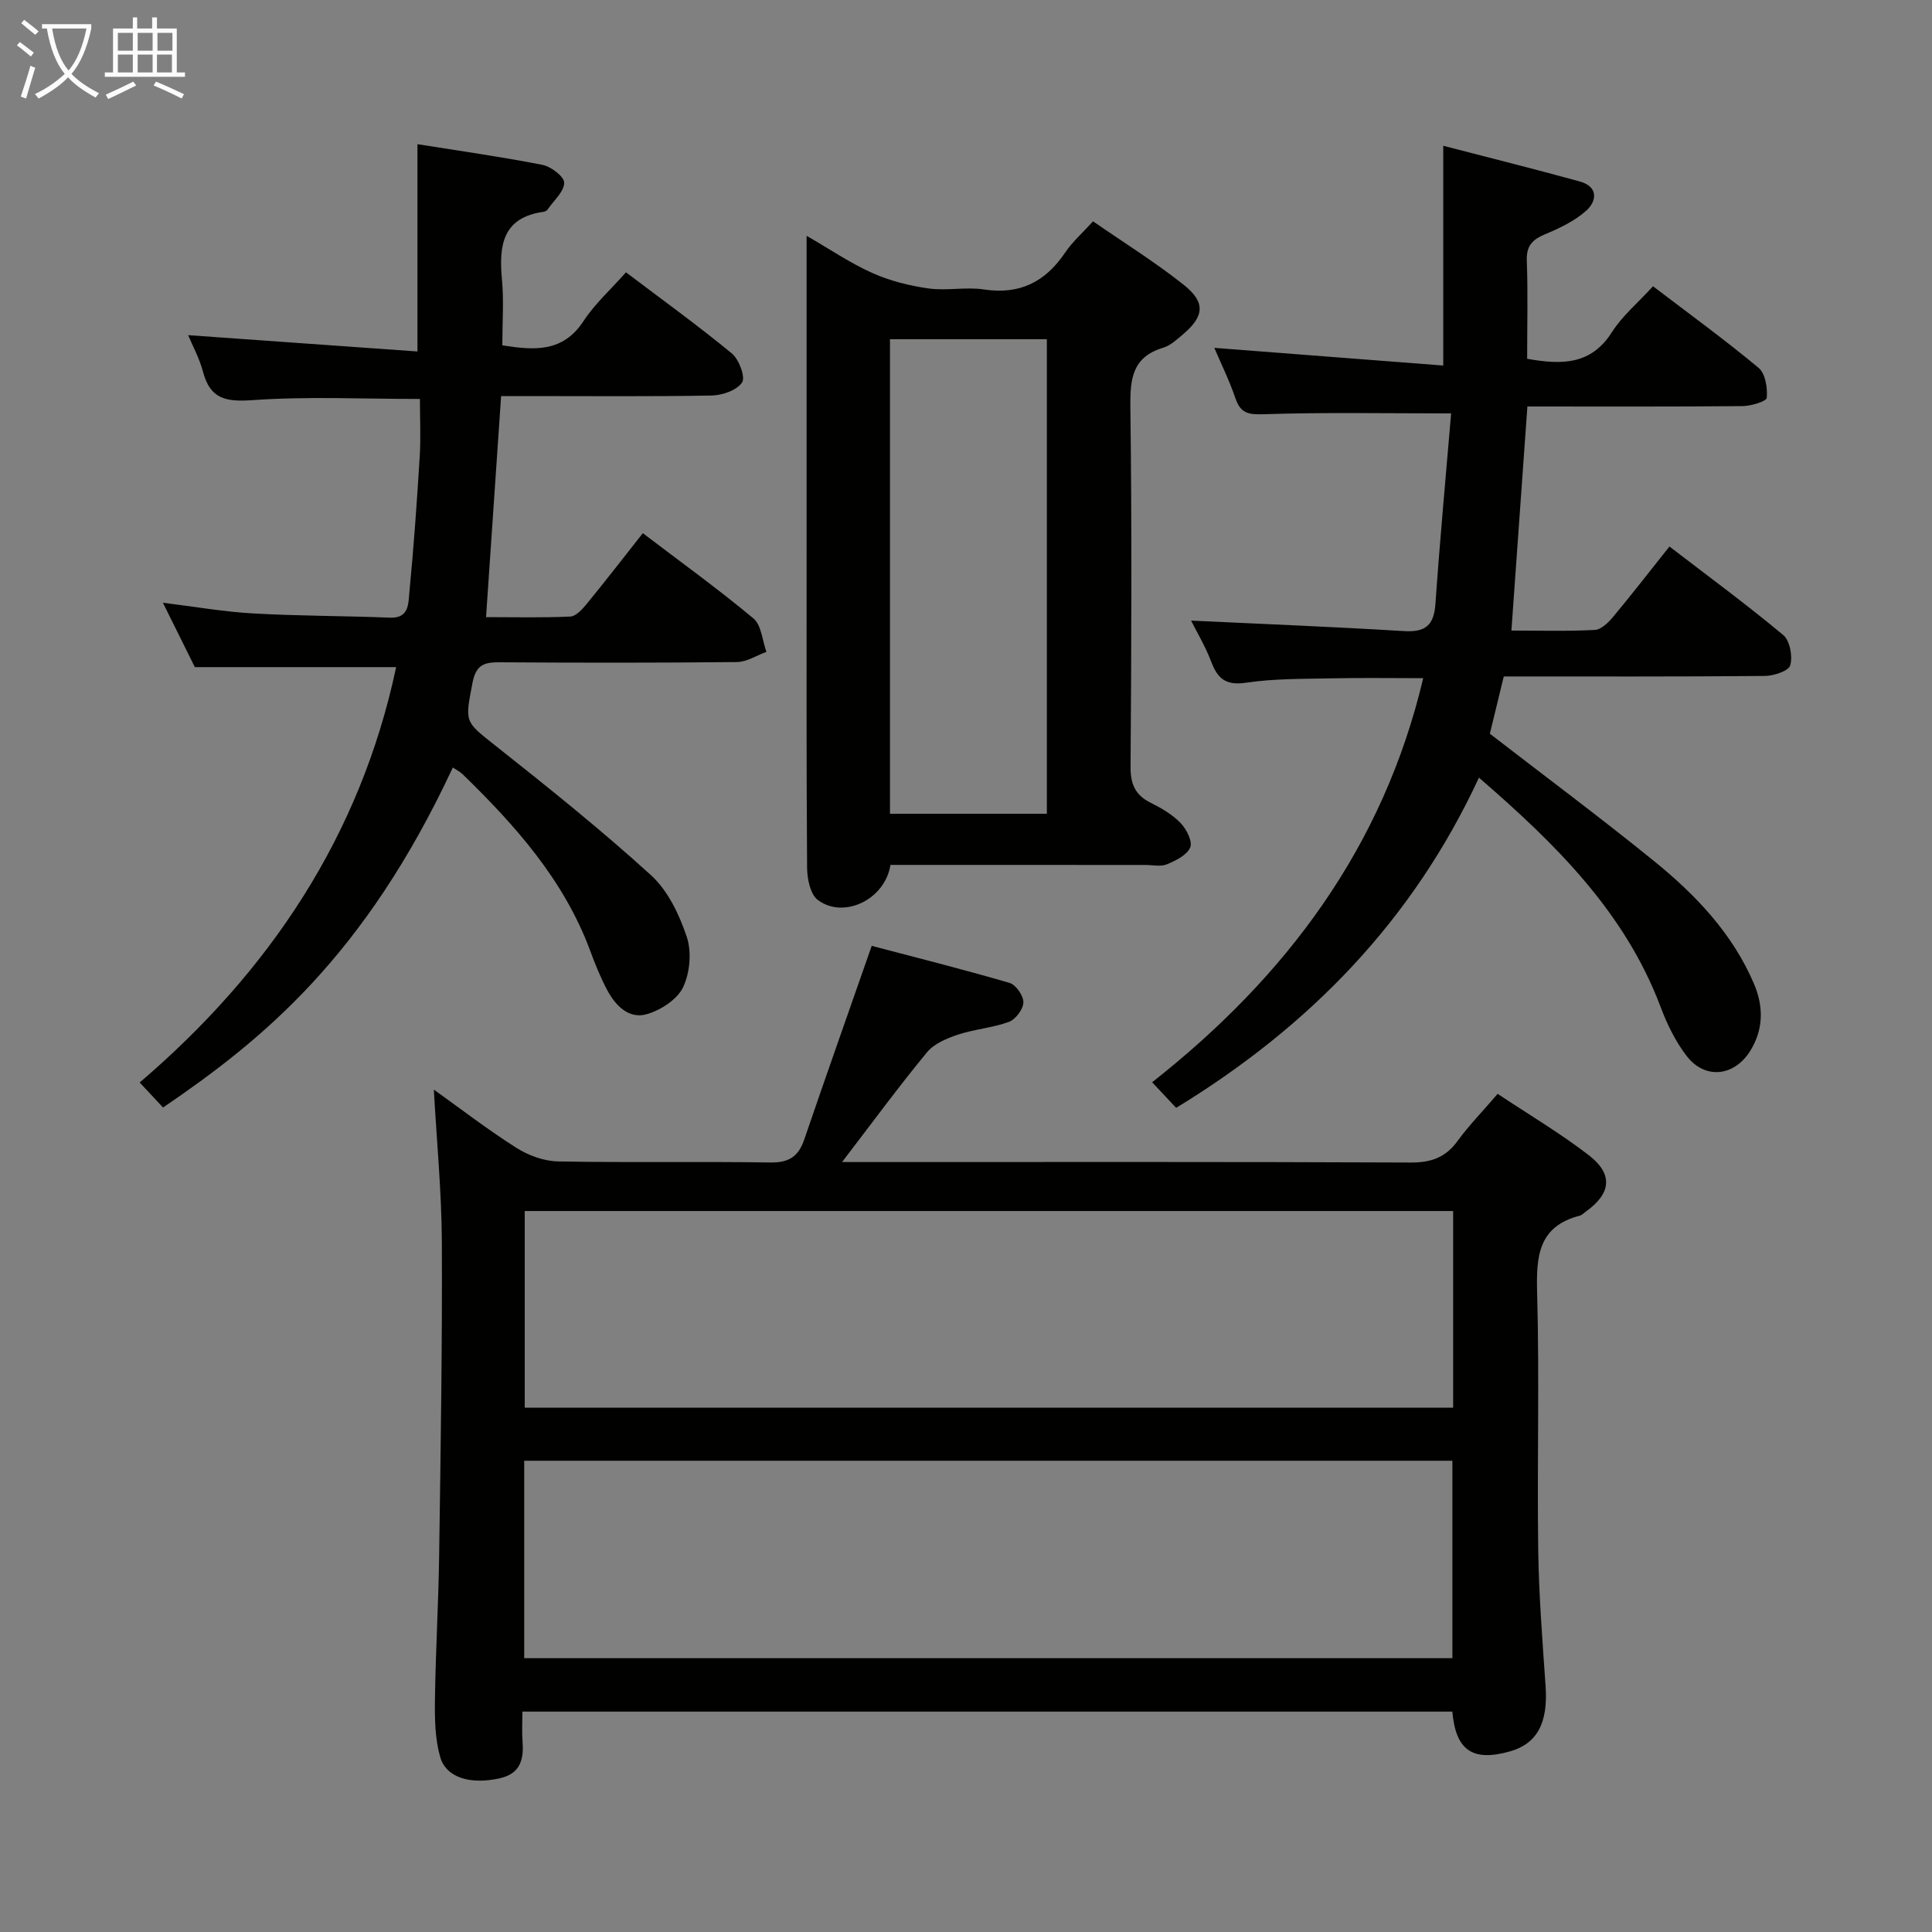 <svg enable-background="new 0 0 400 400" viewBox="0 0 400 400" xmlns="http://www.w3.org/2000/svg"><rect x="0" y="0" width="400" height="400" fill="#808080" stroke="none"/><g fill="#010100"><path d="m310.07 226.47c6.56 4.36 13 8.17 18.88 12.71 5.11 3.94 4.61 7.95-.64 11.68-.41.29-.78.71-1.24.83-8.68 2.25-9.03 8.54-8.82 16.09.48 17.64-.02 35.31.22 52.96.13 9.46.87 18.92 1.53 28.37.53 7.52-1.71 11.89-7.36 13.49-7.71 2.19-11.24-.15-11.95-8.23-63.89 0-127.8 0-192.53 0 0 2.07-.13 4.17.03 6.24.28 3.71-.5 6.6-4.66 7.55-6.01 1.38-11.15-.05-12.39-4.38-1.07-3.73-1.14-7.84-1.09-11.77.13-9.98.73-19.95.87-29.93.31-21.64.66-43.28.56-64.92-.05-10.4-1.06-20.79-1.66-31.57 5.55 3.97 11.14 8.28 17.08 12.05 2.49 1.58 5.71 2.76 8.62 2.82 14.66.28 29.32-.01 43.98.22 3.81.06 5.79-1.21 6.99-4.7 4.49-13.14 9.13-26.23 13.99-40.15 8.89 2.34 18.77 4.82 28.54 7.67 1.31.38 2.89 2.66 2.86 4.03-.03 1.41-1.6 3.52-2.98 4.03-3.39 1.25-7.13 1.51-10.57 2.65-2.31.77-4.94 1.87-6.41 3.66-5.81 7.04-11.22 14.42-17.58 22.72h6.73c36.99 0 73.98-.07 110.96.1 4.25.02 7.25-1.02 9.75-4.47 2.35-3.22 5.16-6.09 8.29-9.75zm-9.21 24.26c-64.38 0-128.25 0-192.22 0v40.72h192.22c0-13.67 0-26.97 0-40.72zm-.16 92.58c0-13.83 0-27.38 0-40.88-64.29 0-128.28 0-192.17 0v40.88z"/><path d="m316.18 74.28c7.28 1.31 13.26 1.22 17.53-5.48 2.18-3.43 5.46-6.16 8.53-9.53 7.49 5.71 14.88 11.08 21.87 16.9 1.4 1.17 1.85 4.14 1.68 6.19-.06.73-3.24 1.7-5.01 1.72-14.64.14-29.28.08-44.55.08-1.1 15.45-2.18 30.6-3.31 46.39 6.03 0 11.66.17 17.27-.13 1.33-.07 2.81-1.53 3.8-2.72 3.83-4.59 7.49-9.33 11.65-14.55 7.97 6.12 15.96 11.99 23.56 18.33 1.38 1.15 1.98 4.41 1.45 6.27-.33 1.17-3.43 2.19-5.29 2.2-17.82.16-35.64.1-54.02.1-.98 4.01-1.94 7.96-2.88 11.86 11.51 8.89 22.98 17.43 34.07 26.43 8.57 6.96 16.16 14.93 20.6 25.32 2 4.68 2.02 9.39-.73 13.86-3.31 5.37-9.4 6.05-13.21 1.09-2.29-2.98-4.02-6.52-5.35-10.06-7.42-19.72-21.78-33.82-37.64-47.55-13.7 29.56-35.08 51.52-62.69 68.37-1.47-1.57-3-3.2-4.97-5.3 27.73-21.84 47.84-48.61 56.12-83.66-6.31 0-12.54-.1-18.76.03-5.98.13-12.03.03-17.92.91-4.18.62-5.87-.82-7.21-4.35-1.23-3.23-3.04-6.25-4.17-8.51 14.49.69 29.28 1.27 44.05 2.17 4.43.27 6.22-1.14 6.54-5.62.93-13.37 2.18-26.71 3.25-39.45-13.68 0-26.27-.24-38.83.17-3.21.11-4.77-.21-5.83-3.31-1.28-3.75-3.06-7.34-4.37-10.43 15.64 1.21 31.42 2.43 47.4 3.66 0-15.83 0-30.5 0-45.5 9.16 2.38 18.74 4.77 28.26 7.39 3.83 1.05 3.61 4.02 1.33 6.06-2.39 2.14-5.52 3.62-8.53 4.88-2.65 1.11-3.88 2.42-3.76 5.48.24 6.64.07 13.3.07 20.29z"/><path d="m133.09 110.39c7.97 6.06 15.65 11.6 22.9 17.65 1.66 1.39 1.83 4.57 2.69 6.92-2.03.74-4.06 2.09-6.1 2.11-16.33.17-32.66.16-48.99.05-3.21-.02-5.01.37-5.76 4.23-1.59 8.28-1.69 7.94 4.82 13.09 10.93 8.65 21.83 17.39 32.13 26.76 3.5 3.18 5.86 8.15 7.4 12.75 1.05 3.12.67 7.44-.75 10.44-1.19 2.51-4.55 4.69-7.39 5.55-3.82 1.16-6.58-1.7-8.32-4.95-1.41-2.63-2.52-5.43-3.56-8.23-5.43-14.61-15.48-25.86-26.39-36.48-.57-.55-1.32-.9-2.02-1.37-18.29 39.23-39.44 56.39-59.99 70.39-1.4-1.5-2.84-3.04-4.84-5.18 26.89-22.99 45.67-51.02 53.1-86-13.83 0-27.36 0-41.68 0-1.86-3.74-4.11-8.29-6.61-13.33 6.57.81 12.57 1.87 18.61 2.21 9.46.54 18.95.5 28.43.88 3.9.15 3.76-2.87 3.97-5.05.91-9.43 1.58-18.88 2.16-28.33.24-3.95.04-7.93.04-11.9-11.75 0-23.22-.56-34.59.24-5.53.39-8.82-.17-10.32-5.87-.75-2.84-2.21-5.49-3.08-7.58 15.75 1.12 31.52 2.25 47.48 3.38 0-15 0-28.72 0-42.92 8.64 1.38 17.3 2.6 25.87 4.28 1.78.35 4.53 2.44 4.51 3.7-.02 1.84-2.13 3.66-3.38 5.47-.17.25-.52.5-.82.54-8.57 1.16-9.34 6.95-8.69 13.99.42 4.44.08 8.95.08 13.67 6.66 1.05 12.55 1.49 16.83-5.05 2.34-3.57 5.63-6.52 8.77-10.07 7.47 5.65 14.87 10.99 21.9 16.78 1.5 1.23 2.87 4.9 2.14 6.02-1.07 1.62-4.09 2.67-6.31 2.71-12.66.23-25.32.11-37.99.11-1.79 0-3.59 0-5.59 0-1.04 15.34-2.06 30.22-3.12 45.77 5.92 0 11.69.15 17.44-.12 1.17-.05 2.48-1.5 3.38-2.59 3.79-4.62 7.45-9.36 11.64-14.67z"/><path d="m184.36 179.07c-1.12 7.18-9.69 11.29-15.05 7.25-1.55-1.17-2.19-4.37-2.21-6.64-.16-22.16-.1-44.32-.1-66.48 0-21.16 0-42.31 0-64.38 4.84 2.79 9.04 5.66 13.6 7.7 3.64 1.63 7.68 2.64 11.65 3.2 3.76.53 7.72-.36 11.47.21 7.45 1.13 12.75-1.6 16.83-7.67 1.46-2.17 3.5-3.95 5.75-6.44 6.4 4.43 12.86 8.45 18.78 13.15 4.57 3.63 4.25 6.52-.14 10.24-1.26 1.07-2.59 2.32-4.11 2.78-6.37 1.91-6.87 6.39-6.8 12.22.32 24.82.22 49.65.04 74.48-.03 3.63.94 5.92 4.19 7.53 2.22 1.1 4.48 2.42 6.17 4.18 1.22 1.26 2.51 3.82 1.99 5.05-.67 1.59-2.99 2.73-4.84 3.5-1.28.53-2.96.13-4.46.13-17.46-.01-34.94-.01-52.76-.01zm-.1-108.84v98.25h32.48c0-32.9 0-65.46 0-98.25-10.84 0-21.44 0-32.48 0z"/></g><path d="m6.4 11.7c-1-.8-1.9-1.6-2.9-2.3l.6-.7c.9.7 1.9 1.4 2.9 2.2zm-2.1 8.3c.7-2.1 1.4-4.2 2-6.4.2.1.6.3 1 .4-.7 2.3-1.3 4.4-1.9 6.4zm3-12.8c-1.1-.9-2.1-1.7-2.9-2.4l.6-.7c1 .8 2 1.5 3 2.4zm1.4-1.3v-.9h10.2v.9c-.9 4.2-2.3 7.3-4.1 9.4 1.3 1.4 3.2 2.7 5.7 4-.2.2-.4.5-.7.9-2.5-1.4-4.4-2.7-5.7-4.2-1.4 1.5-3.5 3-6.1 4.4 0 0 0 0-.1-.1-.3-.4-.5-.7-.7-.8 2.7-1.3 4.7-2.8 6.2-4.2-1.8-2.2-3-5.3-3.7-9.4zm9.2 0h-7.1c.6 3.8 1.7 6.7 3.4 8.7 1.7-2 2.9-4.8 3.7-8.7z" fill="#fafbfa"/><path d="m31.6 3.6h.9v2.3h4.1v9.1h1.7v.9h-16.6v-.9h1.7v-9.1h4.1v-2.3h.9v2.3h3.1v-2.3zm-4 13.3.6.8c-1.9.9-3.8 1.9-5.8 2.8-.2-.3-.3-.6-.5-.9 2-.9 3.9-1.8 5.7-2.7zm-3.2-10.1v3.7h3.1v-3.7zm0 4.5v3.7h3.1v-3.7zm4.1-4.5v3.7h3.1v-3.7zm0 4.5v3.7h3.1v-3.7zm9.1 9.1c-2.1-1.1-4.1-2-5.8-2.7l.5-.8c2.2.9 4.1 1.8 5.8 2.6zm-1.9-13.6h-3.1v3.7h3.1zm-3.2 4.5v3.7h3.1v-3.7z" fill="#fafbfa"/></svg>